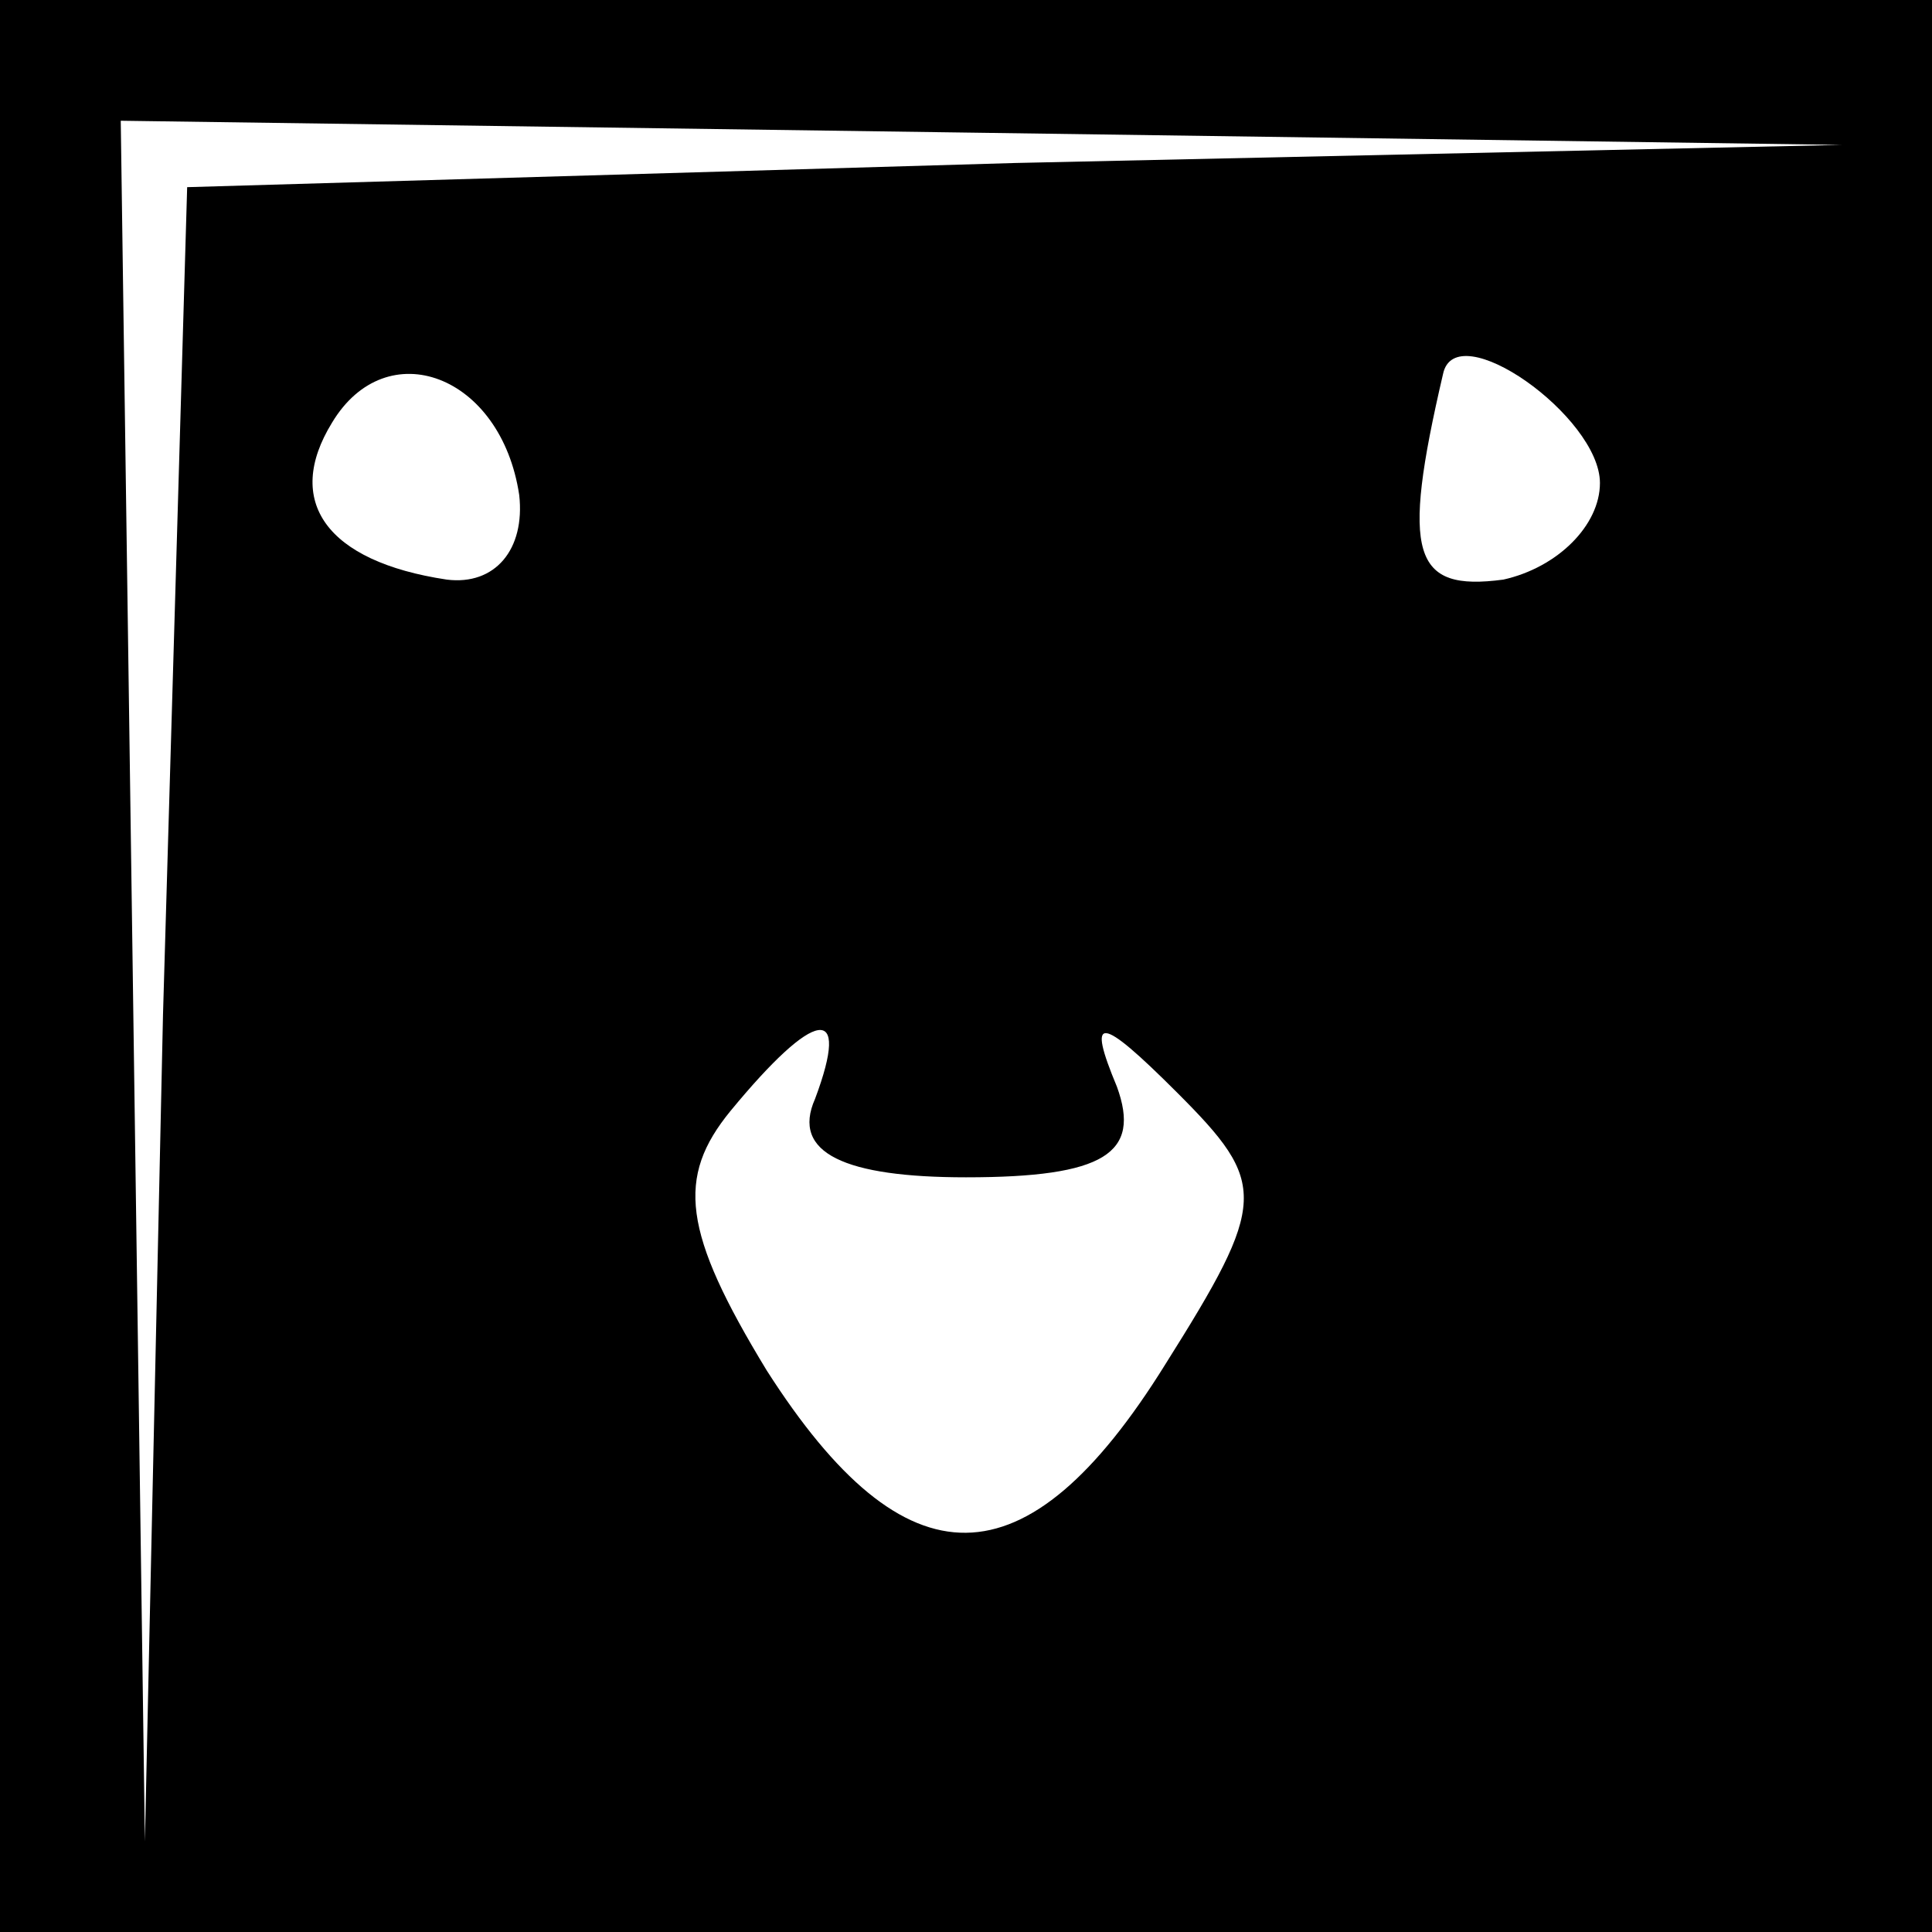 <?xml version="1.0" standalone="no"?>
<!DOCTYPE svg PUBLIC "-//W3C//DTD SVG 20010904//EN"
 "http://www.w3.org/TR/2001/REC-SVG-20010904/DTD/svg10.dtd">
<svg version="1.0" xmlns="http://www.w3.org/2000/svg"
 width="32pt" height="32pt" viewBox="0 0 32 32"
 preserveAspectRatio="xMidYMid meet">
<rect x="0" y="0" width="32" height="32" fill="#808080" stroke="none"/>
<g transform="translate(0,32) scale(0.1,-0.1)"
fill="#000000" stroke="none">
<path fill="#000000" stroke="none" d="M0 160 l0 -160 160 0 160 0 0 160 0
160 -160 0 -160 0 0 -160z"/>
<path fill="#ffffff" stroke="none" d="M168 293 l-137 -4 -4 -137 -3 -137 -2
143 -2 142 143 -2 142 -2 -137 -3z"/>
<path fill="#ffffff" stroke="none" d="M86 238 c1 -9 -4 -15 -12 -14 -20 3
-27 13 -19 26 9 15 28 8 31 -12z"/>
<path fill="#ffffff" stroke="none" d="M265 240 c0 -7 -7 -14 -16 -16 -15 -2
-17 4 -10 34 2 10 26 -7 26 -18z"/>
<path fill="#ffffff" stroke="none" d="M135 138 c-4 -9 5 -13 25 -13 23 0 29
4 25 15 -5 12 -3 12 10 -1 15 -15 15 -18 -2 -45 -23 -37 -43 -37 -66 -1 -14
23 -15 32 -6 43 14 17 20 18 14 2z"/>
</g>
</svg>

